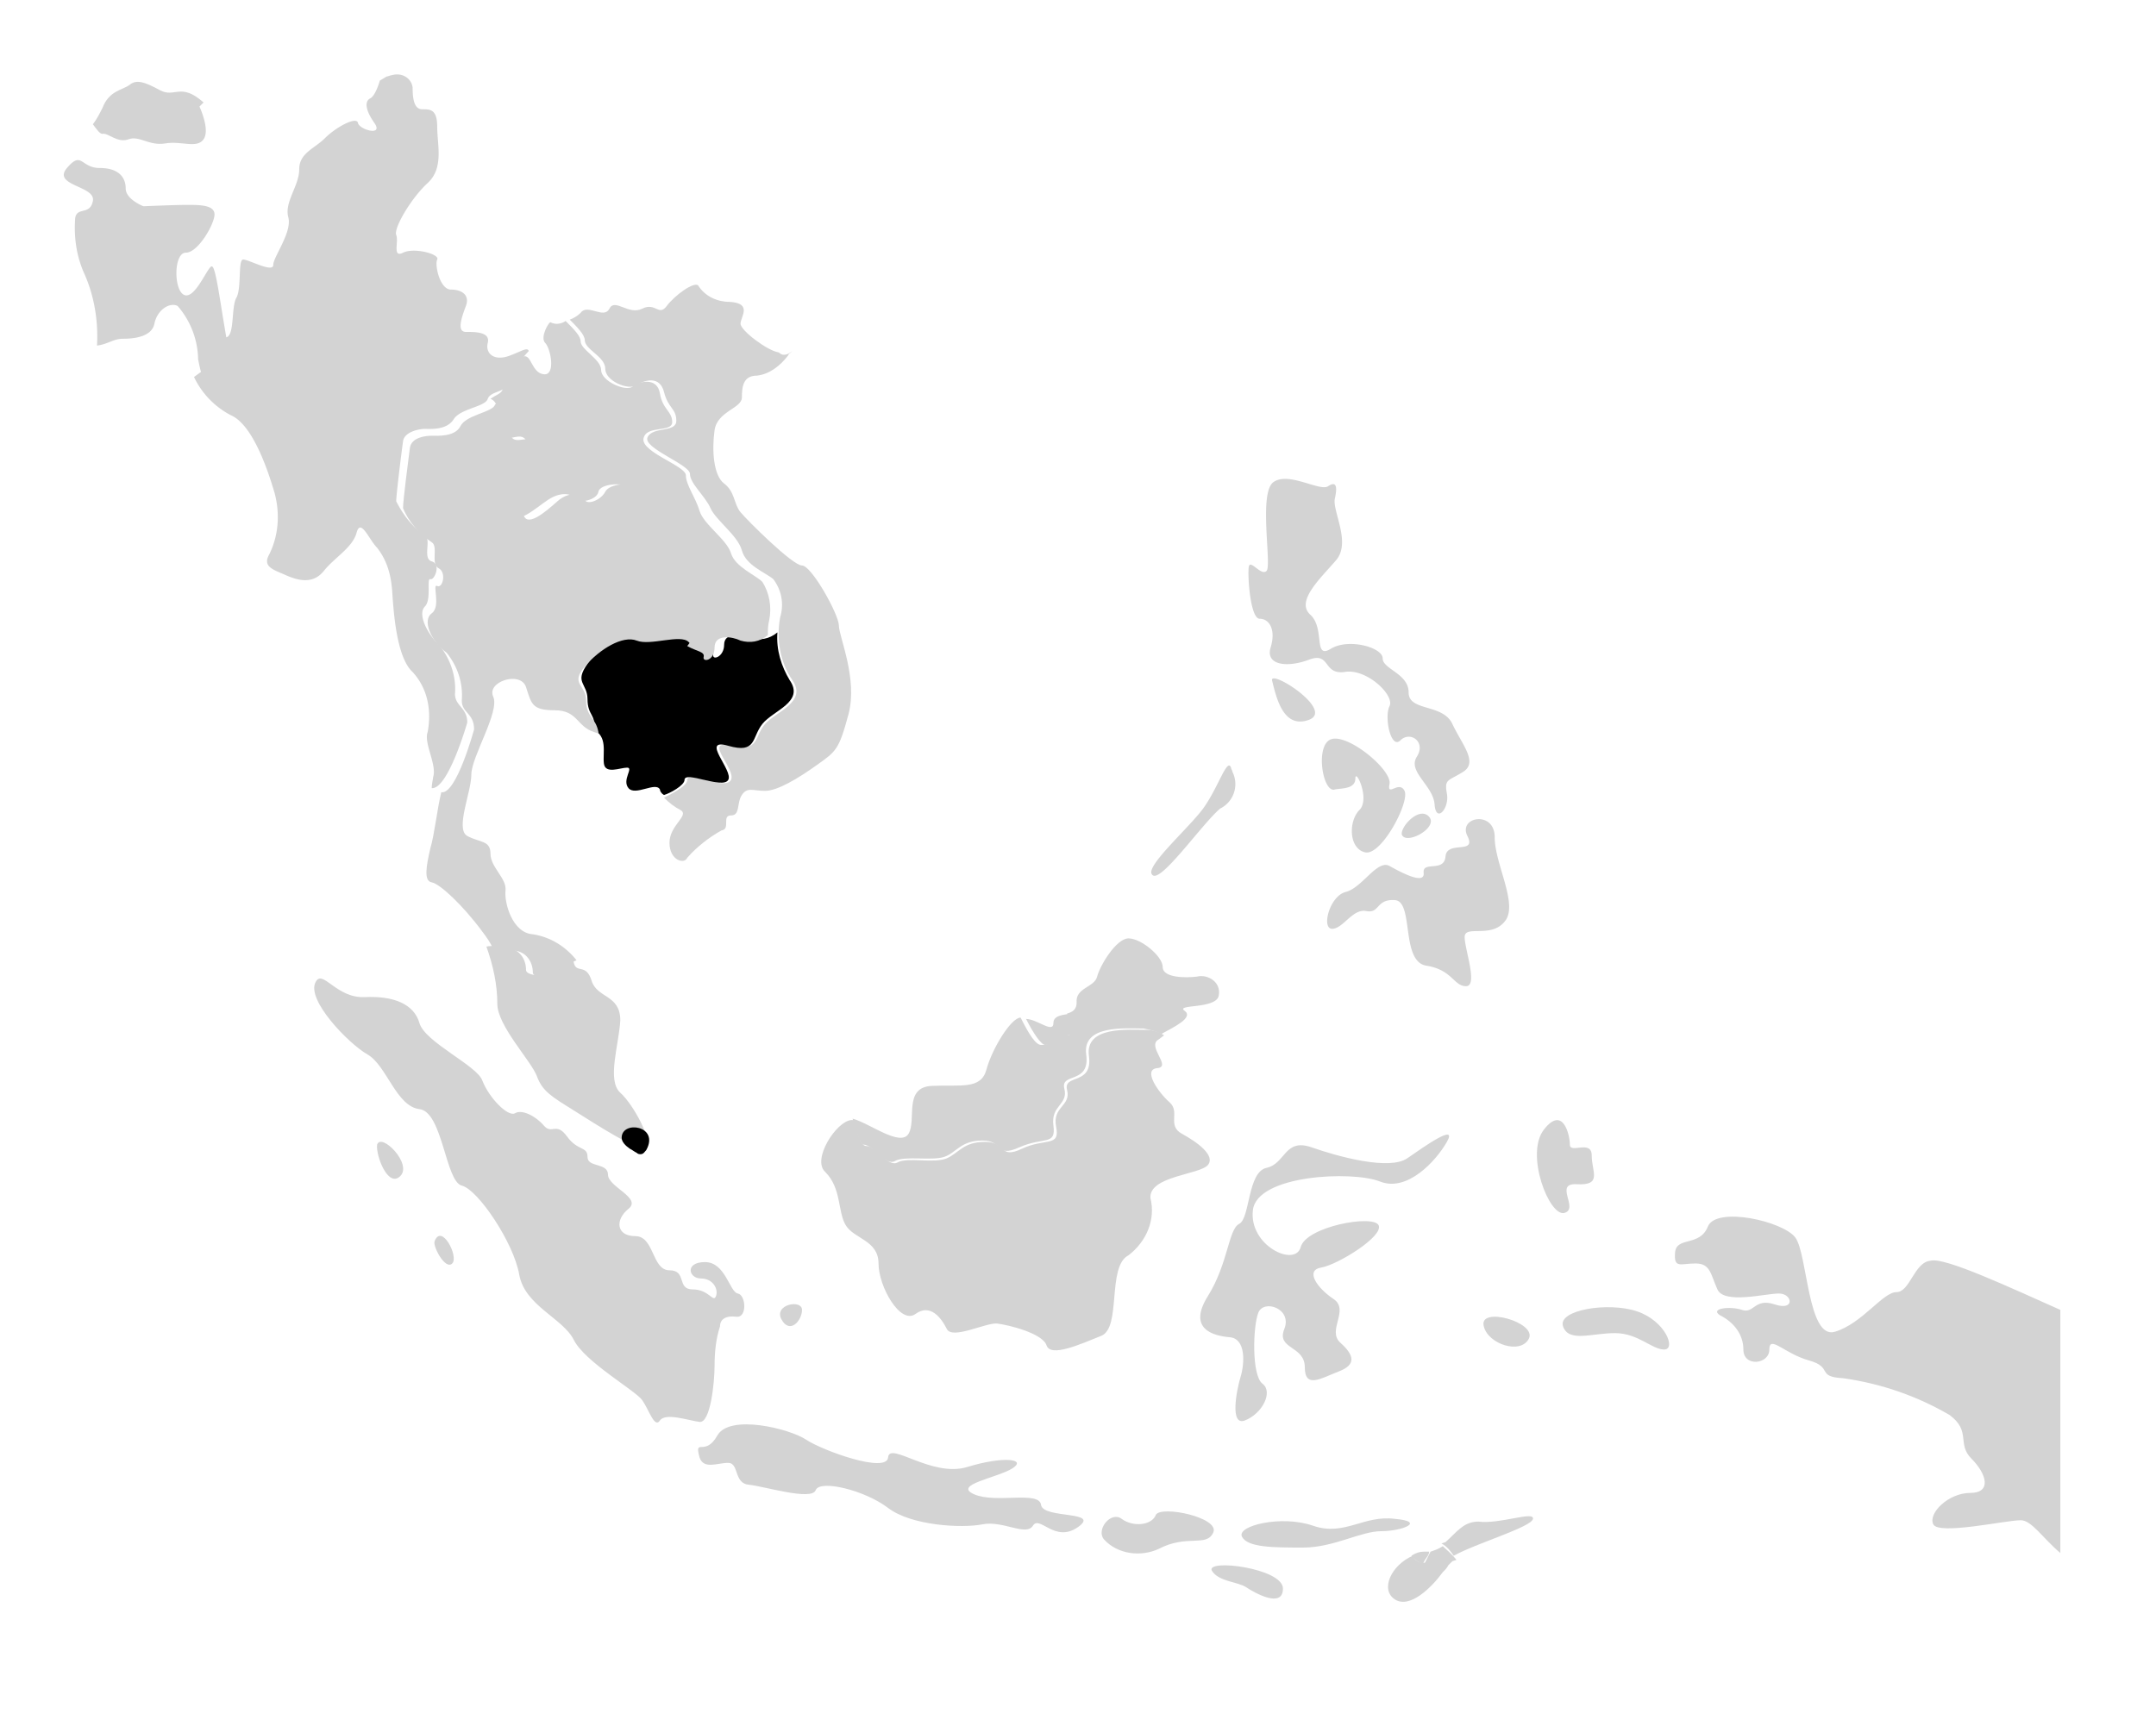 <svg xmlns="http://www.w3.org/2000/svg" viewBox="0 0 157.8 125.9" fill="lightgrey">
  <path d="M16.6 24.9c-.5-2.8-.8-5.4-1.1-5.4s-1.2 2.4-2 2.1-.8-3.1.1-3.1 2.1-2.1 2.1-2.8c0-.7-1.1-.7-2-.7s-3.2.1-3.2.1-1.3-.5-1.3-1.3-.5-1.5-1.9-1.5-1.3-1.3-2.4 0 2.1 1.3 1.9 2.4-1.2.4-1.3 1.3c-.1 1.4.1 2.8.7 4.1.7 1.6 1 3.4.9 5.2.8-.1 1.2-.5 1.9-.5s2.1-.1 2.3-1.1 1.1-1.6 1.7-1.3a6.1 6.1 0 011.5 3.9c.1.5.2 1 .4 1.5.3-.3.7-.6 1.1-.8-.1-.8.2-1.5.6-2.1z"/>
  <path d="M34.2 52.9c0-1.1-.9-1.2-.9-2.1.1-1.2-.3-2.5-1.1-3.5-1.1-1.1-1.6-2.4-1.1-2.9s.1-2.1.4-2 .8-1.1.1-1.3 0-1.6-.5-1.9c-.9-.6-1.6-1.5-2.1-2.5 0-.5.4-3.7.5-4.4s1.2-.9 1.6-.9 1.6.1 2.1-.7 2.3-.9 2.5-1.5 1.5-.5 1.5-1.2 1.5-2.3 1.5-2.3c-.1-.3-.5 0-1.3.3-1.2.5-1.9-.1-1.7-.9s-.9-.8-1.6-.8-.3-1.1 0-1.9-.3-1.2-1.1-1.2-1.2-1.8-1-2.2-1.7-.9-2.5-.5-.3-.8-.5-1.3 1.1-2.7 2.3-3.8.7-2.8.7-4.1S31.5 8 30.9 8s-.7-.8-.7-1.6c-.1-.7-.8-1.1-1.5-.9-.1 0-.3.1-.4.1l-.5.3s-.3 1.1-.7 1.3-.4.8.3 1.8-1.1.5-1.2 0-1.6.3-2.4 1.1-1.9 1.1-1.9 2.3-1.1 2.4-.8 3.5-1.1 2.9-1.1 3.5-1.8-.4-2.2-.4-.1 2.1-.5 2.8-.1 2.9-.8 2.9c-.7 0-1.2 2.1-1.2 2.1l-1.1.8a6.1 6.1 0 002.7 2.8c1.6.7 2.7 4 3.2 5.7.4 1.5.3 3.1-.4 4.5-.5.9.3 1.1 1.2 1.5s2 .7 2.8-.3 2.1-1.7 2.4-2.8.9.5 1.5 1.1c.7.9 1 1.9 1.1 3.1.1 1.5.3 4.9 1.5 6 1.1 1.2 1.4 2.8 1.1 4.4-.3.8.7 2.4.4 3.3 0 .1-.1.5-.1.8 1.2.1 2.6-4.8 2.6-4.8z"/>
  <path d="M14.9 7.5c-1.7-1.5-2.1-.3-3.2-.9s-1.7-.8-2.2-.4-1.5.4-2 1.7c-.2.4-.4.8-.7 1.2.3.4.5.7.7.7.4-.1 1.1.7 1.9.4s1.5.5 2.7.3 2.3.4 2.8-.3-.3-2.4-.3-2.4l.3-.3z"/>
  <path d="M57 25.8c-.8-.1-2.8-1.6-2.8-2.1s.9-1.5-.8-1.6c-.9 0-1.8-.4-2.3-1.2-.3-.3-1.7.7-2.3 1.5s-.8-.3-1.8.2-2-.8-2.4 0-1.6-.4-2.1.3c-.2.2-.5.4-.8.5.5.5 1.1 1.1 1.1 1.5 0 .7 1.5 1.2 1.5 2.1s1.7 1.6 2.3 1.2 1.7-.7 2 .5.9 1.2.9 2.1-1.7.4-2.1 1.2 3.1 2 3.1 2.7 1.1 1.6 1.5 2.5 2 2 2.3 3.1 1.7 1.6 2.3 2.1c.6.8.8 1.8.5 2.8-.3 1.6 0 3.3.9 4.6 1.1 1.6-1.2 2.3-2 3.2s-.4 2.1-2.5 1.6.4 1.7 0 2.5-3.2-.7-3.2 0c0 .4-.9.9-1.7 1.3.4.4.8.7 1.2.9.7.4-.8 1.1-.8 2.4s1.1 1.6 1.3 1.1c.7-.8 1.6-1.5 2.5-2 .7-.1 0-1.1.7-1.1s.4-.9.8-1.5.8-.3 1.7-.3 2.4-.9 3.8-1.9 1.6-1.1 2.3-3.7-.7-5.7-.7-6.5-2-4.4-2.7-4.4-4-3.3-4.5-3.9-.4-1.5-1.2-2.1-.9-2.5-.7-3.9 2-1.6 2-2.4.1-1.6 1.1-1.6c.9-.1 1.7-.7 2.3-1.5 0-.1.1-.1.3-.3-.5.4-.8.3-1 .1z"/>
  <path fill="currentColor" d="M50.1 57.1c0-.7 2.8.7 3.2 0s-2.1-3.1 0-2.5S55 54 55.8 53s3.1-1.6 2-3.2c-.6-1-1-2.2-.9-3.5-.6.5-1.3.6-2 .4-.7-.3-1.9-.4-1.9.5s-.9 1.2-.8.7-.9-.4-1.6-1.1-2.8.3-3.8-.1-2.8.5-3.8 1.9 0 1.4 0 2.6.7 1.2.4 2.1v.1c1.1.5.7 1.7.8 2.5s1.2.3 1.7.3-.4.9.1 1.5 2-.5 2.3.1c0 .1.1.3.3.4.4-.1 1.5-.7 1.5-1.1z"/>
  <path d="M50.2 34.8c0-.7-3.3-1.7-3.1-2.7s2.1-.4 2.1-1.2-.7-.9-.9-2.1-1.5-.9-2-.5-2.3-.4-2.3-1.2-1.5-1.5-1.5-2.1c0-.4-.5-.9-1.1-1.5-.3.2-.7.3-1.1.1-.1-.1-.8 1.1-.4 1.5s.8 2.4-.1 2.3-.9-1.5-1.5-1.3c0 0-1.5 1.6-1.5 2.3 0 .4-.5.5-.9.8.3.1.4.4.5.5.3.4-.1 1.3.3 2.1s1.6-.5 1.9.7-.3 1.9-.3 2.9-.9 1.1-.7 2.1 1.6-.3 2.5-.9 1.7-.5 2-.1 1.6.1 1.7-.5 2-.8 2.7-.1c.5.8 1.2 1.5 2 2s-.7 3.1.3 3.3c1.2.5 1.9 1.6 1.9 2.9-.1 1.2.5 2.1-.4 3.2.7.4 1.3.4 1.2.8s.8.3.8-.7 1.3-.8 1.9-.5c.7.2 1.4.1 2-.4 0-.4 0-.7.1-1.1.2-1 0-2-.5-2.8-.5-.5-2-1.1-2.3-2.1s-2-2.1-2.3-3.1-1-1.9-1-2.6z"/>
  <path d="M42.9 51.3c0-1.2-1.2-1.2-.1-2.5s2.8-2.3 3.8-1.9 3.2-.5 3.8.1c.1.1.3.3.4.3.9-1.1.3-2 .4-3.2.1-1.3-.7-2.5-1.9-2.9-.8-.3.7-2.9-.3-3.3-.8-.5-1.5-1.2-2-2-.7-.7-2.4-.5-2.7.1s-1.3 1-1.5.6-1.1-.7-2 .1-2.3 2-2.5.9.7-.9.7-2.1.7-1.9.3-2.9-1.6.1-1.9-.7 0-1.9-.3-2.1c-.1-.3-.4-.4-.5-.5-.1.1-.4.3-.4.4-.3.5-2.1.7-2.5 1.5s-1.7.7-2.1.7-1.5.1-1.6.9-.5 3.8-.5 4.4c.4 1 1.2 1.9 2.1 2.5.5.3-.1 1.6.5 1.9s.3 1.5-.1 1.3.3 1.5-.4 2-.1 2 1.1 2.9c.8 1 1.2 2.2 1.1 3.5 0 .9.9.9.9 2.1 0 0-1.3 4.8-2.4 4.6-.3 1.2-.5 3.1-.8 4.1-.3 1.3-.5 2.4.1 2.5s2.3 1.7 3.7 3.6c.3.4.6.8.8 1.3.5 0 1.1 0 1.6.1.8.1 1.3.8 1.3 1.6 0 .5 1.9.4 2.3.3s-.1-.8.9-1.2c-.8-1-1.9-1.7-3.2-1.9-1.5-.1-2.1-2.3-2-3.2s-1.1-1.7-1.1-2.7-.8-.8-1.7-1.3.3-3.2.3-4.5 2.1-4.6 1.6-5.7 2-1.9 2.4-.7.4 1.7 2.1 1.7 1.6 1.2 2.9 1.6l.3.1v-.1c-.2-1.1-.9-1.1-.9-2.3z"/>
  <path d="M45.4 74.7c0-1.9-1.7-1.6-2.1-2.9s-1.1-.5-1.3-1.3c0-.1-.1-.3-.3-.4-.9.3-.7 1.1-.9 1.2s-2.3.3-2.3-.3c0-.8-.5-1.5-1.3-1.6-.5-.1-1.1-.2-1.6-.1.5 1.4.8 2.8.8 4.2 0 1.6 2.5 4.2 2.9 5.3s1.1 1.5 2.7 2.5 4.8 3.1 5.3 2.7-.9-3.1-1.9-4-.1-3.5 0-5.3zm42.2-3.2c-.8.1-2.5.1-2.5-.7s-1.6-2.1-2.5-2.1-2.1 2-2.3 2.8-1.6.8-1.5 1.9c0 .5-.3.7-.7.8.3 1.1.4 1.7 0 1.6-.7-.1-.8.7-1.9.7-.4 0-.9-.8-1.5-2-.7 0-2.1 2.3-2.5 3.8s-1.9 1.1-4 1.2-1.1 2.5-1.7 3.5-2.9-.8-4.1-1.1c.3.9.5 1.9.8 1.9.7 0 1.6 1.6 2.3 1.2s2.7 0 3.6-.3 1.2-1.2 2.8-1.2.9 1.3 2.7.5 2.7-.1 2.5-1.6 1.1-1.5.8-2.7 1.9-.3 1.6-2.5 2.9-1.9 4.2-1.9c.5.1.9.2 1.3.4.9-.5 2.4-1.2 1.7-1.7s2.3-.1 2.5-1.1-.8-1.6-1.6-1.4z"/>
  <path d="M76.5 76.5c.9 0 1.2-.8 1.9-.7.4.1.3-.7 0-1.6-.5.1-1.3.1-1.3.7 0 .8-1.2-.3-2-.3.5 1 1.1 1.9 1.4 1.9z"/>
  <path d="M98.4 49.2c1.6-.3 3.7 1.7 3.3 2.5s.1 3.2.8 2.5 1.9.1 1.2 1.2 1.2 2.1 1.3 3.5 1.1.3.9-.8.1-.9 1.2-1.6-.1-2-.8-3.5-3.2-.9-3.2-2.3-1.9-1.7-1.9-2.5-2.5-1.5-3.8-.7S97 46 95.9 45s.8-2.7 1.9-4-.3-3.6-.1-4.5.1-1.3-.5-.9-2.9-1.1-4-.3-.1 6.1-.5 6.5-1.2-.9-1.3-.3.1 3.8.8 3.8 1.2.8.8 2.1 1.2 1.5 2.8.9 1 1.1 2.6.9zm-5.3.6c.3 1.2.8 3.6 2.7 2.9S93 49 93.1 49.8zm4.6 8c.4-.1 1.5 0 1.5-.8s1.1 1.5.3 2.3-.8 2.8.4 3.1 3.3-3.7 2.9-4.5-1.3.5-1.1-.5-2.9-3.6-4.2-3.3-.7 4 .2 3.7zm-9.8 1.6c-1.2 1.5-4 4-3.6 4.6.5.9 3.6-3.6 5-4.8a2 2 0 00.9-2.7c0-.1-.1-.2-.1-.3-.3-.8-1 1.7-2.2 3.2zm14.7 1.7c.3.8 2.7-.5 2-1.3s-2.1.7-2 1.3zm7.5 6.4c1.1-1.2-.7-4.2-.7-6.2s-2.7-1.5-2-.1-1.5.3-1.6 1.5-1.7.3-1.6 1.2-1.6 0-2.5-.5-2 1.6-3.2 1.9-1.8 2.7-1 2.7 1.5-1.5 2.5-1.3.7-.9 2.1-.8.4 4.5 2.3 4.8 2 1.5 2.9 1.5-.1-2.7-.1-3.6 1.9.1 2.9-1.1z"/>
  <path d="M31.8 90.9c-.1.4.8 2.1 1.3 1.6s-.8-3-1.3-1.6zm26.9 5c0-.8-2.1-.4-1.5.7s1.5.1 1.5-.7zM27.6 83.8c-.1.8.8 3.2 1.7 2.3s-1.4-3.2-1.7-2.3zM90 97.9c1.2.1 1.1 1.9.8 2.9s-.8 3.6.3 3.2c1.3-.5 2.1-2.1 1.3-2.7s-.7-4.2-.3-5.2 2.5-.3 1.9 1.2 1.5 1.2 1.5 2.8 1.2.8 2.5.3 1.1-1.2.1-2.1.7-2.4-.5-3.2-2.1-2.1-.9-2.3 4.6-2.3 4.2-3.1-5.3.1-5.7 1.6-3.8-.1-3.5-2.7 7.3-2.9 9.3-2.1 4.1-1.5 4.9-2.9-1.6.3-2.9 1.2-5-.1-7-.8-1.9 1.2-3.3 1.5-1.2 3.7-2 4.1-.8 2.9-2.3 5.3.4 2.9 1.6 3zM52.3 100c0-1 .1-2 .4-2.9 0-.5.4-.8 1.2-.7s.7-1.6.1-1.7-.9-2.3-2.4-2.3-1.2 1.2-.3 1.2 1.3.8 1.1 1.3-.5-.5-1.7-.5S50.3 93 49 93s-1.1-2.5-2.5-2.5-1.5-1.2-.5-2-1.5-1.6-1.5-2.5-1.5-.5-1.5-1.3-.7-.4-1.5-1.5-1.1-.1-1.7-.8-1.6-1.2-2.1-.9-1.9-1.1-2.4-2.4c-.4-1.1-4.2-2.8-4.6-4.2s-1.9-2-4-1.9-3.1-2.1-3.6-1.1c-.7 1.3 2.4 4.5 3.8 5.3s2.1 3.8 3.8 4 1.9 5.3 3.1 5.6 3.8 4.2 4.2 6.5 3.2 3.2 4 4.8 4.5 3.7 5 4.4.9 2.1 1.3 1.5 2.1 0 2.9.1 1.1-2.9 1.1-4.1zm63.1-13.3c1.9.1 1.1-.9 1.1-2.1s-1.6-.1-1.6-.8-.5-2.9-1.9-1.1.4 6.4 1.5 6.1-.8-2.2.9-2.1zm-6.8 10.4c.3 1.3 2.7 2.1 3.3.9s-3.7-2.4-3.3-.9zm-6.5 14.1c-2.3-.3-3.7 1.3-6 .5s-5.6 0-5.2.8 2.3.8 4.5.8 4.2-1.2 5.7-1.2 3.3-.7 1-.9zM119.8 96c-2.1-.7-5.8-.1-5.4 1.1s2.1.5 3.8.5 2.7 1.2 3.6 1.2.1-2.1-2-2.8zm-43.6 14.2c-.1-1.1-3.3-.1-4.9-.8s1.7-1.2 2.8-1.9-.7-.9-3.3-.1-5.7-1.9-5.8-.7-4.8-.5-6-1.3-5.6-1.9-6.5-.3-1.7.1-1.3 1.6c.3.9 1.3.4 2.1.4s.4 1.5 1.5 1.6 4.6 1.2 4.9.4 3.6 0 5.3 1.3c1.7 1.3 5.4 1.5 6.9 1.2s3.2.9 3.7.1 1.6 1.3 3.3.1-2.5-.6-2.7-1.6zm65.1-17.9c-1.2.1-1.5 2.3-2.5 2.3s-2.5 2.3-4.5 2.9-2-5.7-2.9-6.9-5.8-2.3-6.4-.8-2.3.7-2.4 1.9.4.8 1.5.8 1.1.8 1.6 1.9c.5 1.1 3.5.3 4.5.3s1.2 1.3-.3.8-1.5.7-2.4.4c-.9-.3-2.4-.1-1.6.4 1 .5 1.7 1.4 1.7 2.5 0 1.3 1.9 1.1 1.9 0s1.1.3 2.9.8.5 1.2 2.5 1.3c2.8.4 5.4 1.3 7.8 2.7 1.6 1.2.5 2.1 1.6 3.2s1.5 2.5-.1 2.5-3.1 1.5-2.7 2.3 5.3-.3 6.4-.3c.8 0 1.6 1.3 2.9 2.4V95.9c-3.6-1.6-8.5-3.9-9.5-3.6zm-35.7 20.9c-.3.2-.6.3-.9.4l-.4.8c-.3.1-.7-.1-.9-.5-1.6.7-2.4 2.5-1.3 3.2s2.7-.9 3.5-2c.2-.2.3-.3.4-.5l.3-.3.3-.1c-.4-.5-.8-.8-1-1zm-23-21.3c1.3-1 2-2.6 1.6-4.2-.1-1.6 3.6-1.7 4.2-2.4s-.8-1.7-1.9-2.3-.1-1.6-.9-2.3-2-2.4-.9-2.5-.8-1.6.1-2.1l.4-.3c-.4-.3-.9-.4-1.3-.4-1.3 0-4.5-.3-4.2 1.9s-1.9 1.3-1.6 2.5-1.1 1.2-.8 2.7-.8.8-2.5 1.6-1.1-.5-2.7-.5-1.9.8-2.8 1.2-2.9-.1-3.6.3-1.6-1.2-2.3-1.2c-.4 0-.7-.9-.8-1.9h-.3c-1.1.1-2.9 2.9-1.9 3.8 1.2 1.2.9 2.9 1.5 3.9s2.4 1.1 2.4 2.8 1.6 4.5 2.7 3.7 1.9.3 2.3 1.1 2.9-.5 3.7-.4 3.3.7 3.6 1.6 2.5-.1 4-.7.4-5.1 2-5.9zm6.1 23.1c.5.8 1.9.8 2.5 1.2s2.7 1.6 2.7.1-5.7-2.2-5.2-1.3zm-4.1-4.1c-.3.8-1.7.9-2.5.3s-1.9.8-1.3 1.5c1 1.1 2.7 1.3 4 .7 2.1-1.1 3.5-.1 4-1.2s-3.8-2-4.2-1.3z"/>
  <path d="M104.2 113.6c-.3 0-.6.1-.9.3.3.3.7.7.9.5.1-.3.4-.5.4-.8h-.4zm4-2.2c-1.1 0-1.6.8-2.4 1.5l-.3.1c.4.2.7.6.9.9 1.6-.9 5.7-2.1 5.8-2.7s-2.4.4-4 .2z"/>
  <path fill="currentColor" d="M45.5 83.3c0 .3.3.6.6.8.2.1.3.2.5.3.1.1.2.1.3.1.2 0 .3-.2.4-.3 1-1.8-1.8-2.2-1.8-.9z"/>
</svg>